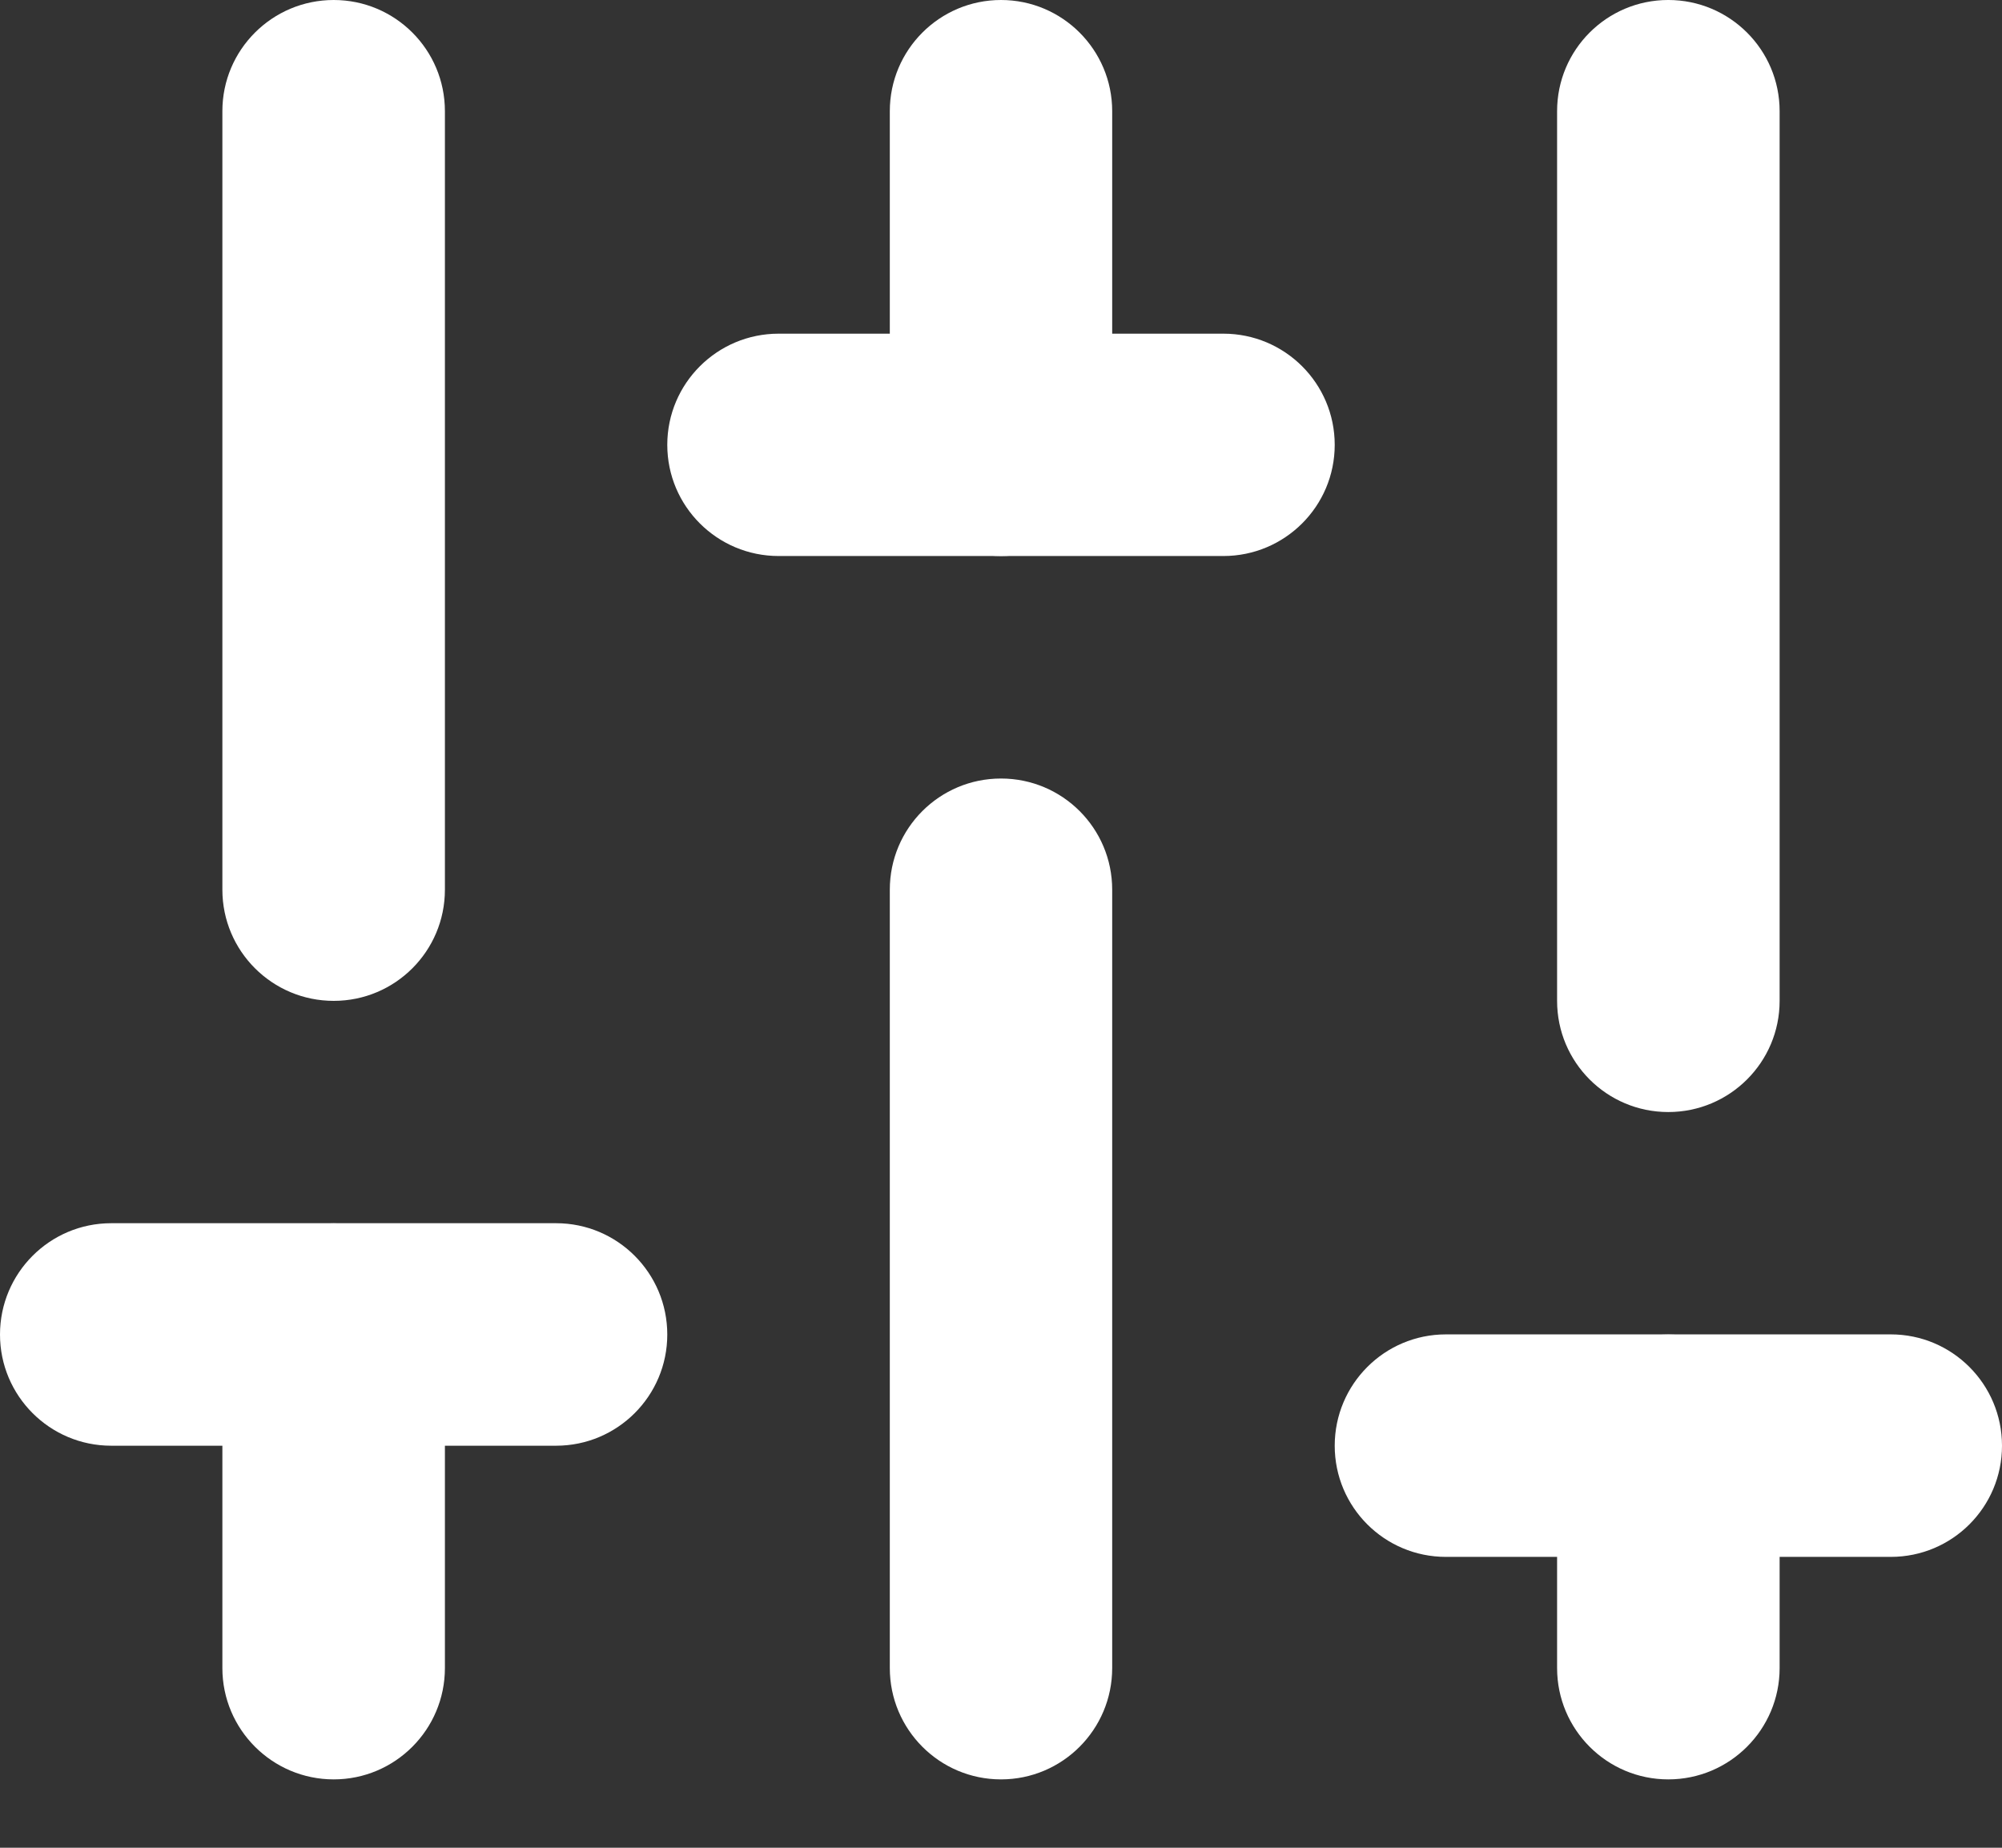 <svg width="13" height="12" viewBox="0 0 13 12" fill="none" xmlns="http://www.w3.org/2000/svg">
<rect x="0" y="0" width="13" height="12" fill="#333333" stroke="none"/>
<path fill-rule="evenodd" clip-rule="evenodd" d="M2.167 6.5C1.768 6.5 1.444 6.177 1.444 5.778L1.444 0.722C1.444 0.323 1.768 -2.82681e-08 2.167 -6.31387e-08C2.566 -9.80092e-08 2.889 0.323 2.889 0.722L2.889 5.778C2.889 6.177 2.566 6.5 2.167 6.5Z" fill="white"/>
<path fill-rule="evenodd" clip-rule="evenodd" d="M6.5 3.611C6.101 3.611 5.778 3.288 5.778 2.889L5.778 0.722C5.778 0.324 6.101 0 6.5 0C6.899 0 7.222 0.324 7.222 0.722L7.222 2.889C7.222 3.288 6.899 3.611 6.5 3.611Z" fill="white"/>
<path fill-rule="evenodd" clip-rule="evenodd" d="M2.167 11.556C1.768 11.556 1.444 11.232 1.444 10.833L1.444 8.667C1.444 8.268 1.768 7.945 2.167 7.945C2.566 7.945 2.889 8.268 2.889 8.667L2.889 10.833C2.889 11.232 2.566 11.556 2.167 11.556Z" fill="white"/>
<path fill-rule="evenodd" clip-rule="evenodd" d="M10.833 11.556C10.434 11.556 10.111 11.232 10.111 10.833L10.111 9.389C10.111 8.99 10.434 8.667 10.833 8.667C11.232 8.667 11.556 8.99 11.556 9.389L11.556 10.833C11.556 11.232 11.232 11.556 10.833 11.556Z" fill="white"/>
<path fill-rule="evenodd" clip-rule="evenodd" d="M6.5 11.556C6.101 11.556 5.778 11.232 5.778 10.833L5.778 5.778C5.778 5.379 6.101 5.056 6.5 5.056C6.899 5.056 7.222 5.379 7.222 5.778L7.222 10.833C7.222 11.232 6.899 11.556 6.5 11.556Z" fill="white"/>
<path fill-rule="evenodd" clip-rule="evenodd" d="M4.333 2.889C4.333 2.49 4.657 2.167 5.056 2.167L7.944 2.167C8.343 2.167 8.667 2.49 8.667 2.889C8.667 3.288 8.343 3.611 7.944 3.611L5.056 3.611C4.657 3.611 4.333 3.288 4.333 2.889Z" fill="white"/>
<path fill-rule="evenodd" clip-rule="evenodd" d="M0 8.667C0 8.268 0.323 7.944 0.722 7.944L3.611 7.944C4.01 7.944 4.333 8.268 4.333 8.667C4.333 9.065 4.01 9.389 3.611 9.389H0.722C0.323 9.389 0 9.065 0 8.667Z" fill="white"/>
<path fill-rule="evenodd" clip-rule="evenodd" d="M8.667 9.389C8.667 8.99 8.99 8.666 9.389 8.666H12.278C12.677 8.666 13 8.99 13 9.389C13 9.788 12.677 10.111 12.278 10.111H9.389C8.99 10.111 8.667 9.788 8.667 9.389Z" fill="white"/>
<path fill-rule="evenodd" clip-rule="evenodd" d="M10.833 7.222C10.434 7.222 10.111 6.899 10.111 6.5L10.111 0.722C10.111 0.323 10.434 -5.43842e-05 10.833 -5.44147e-05C11.232 -5.44452e-05 11.556 0.323 11.556 0.722L11.556 6.5C11.556 6.899 11.232 7.222 10.833 7.222Z" fill="white"/>
</svg>
